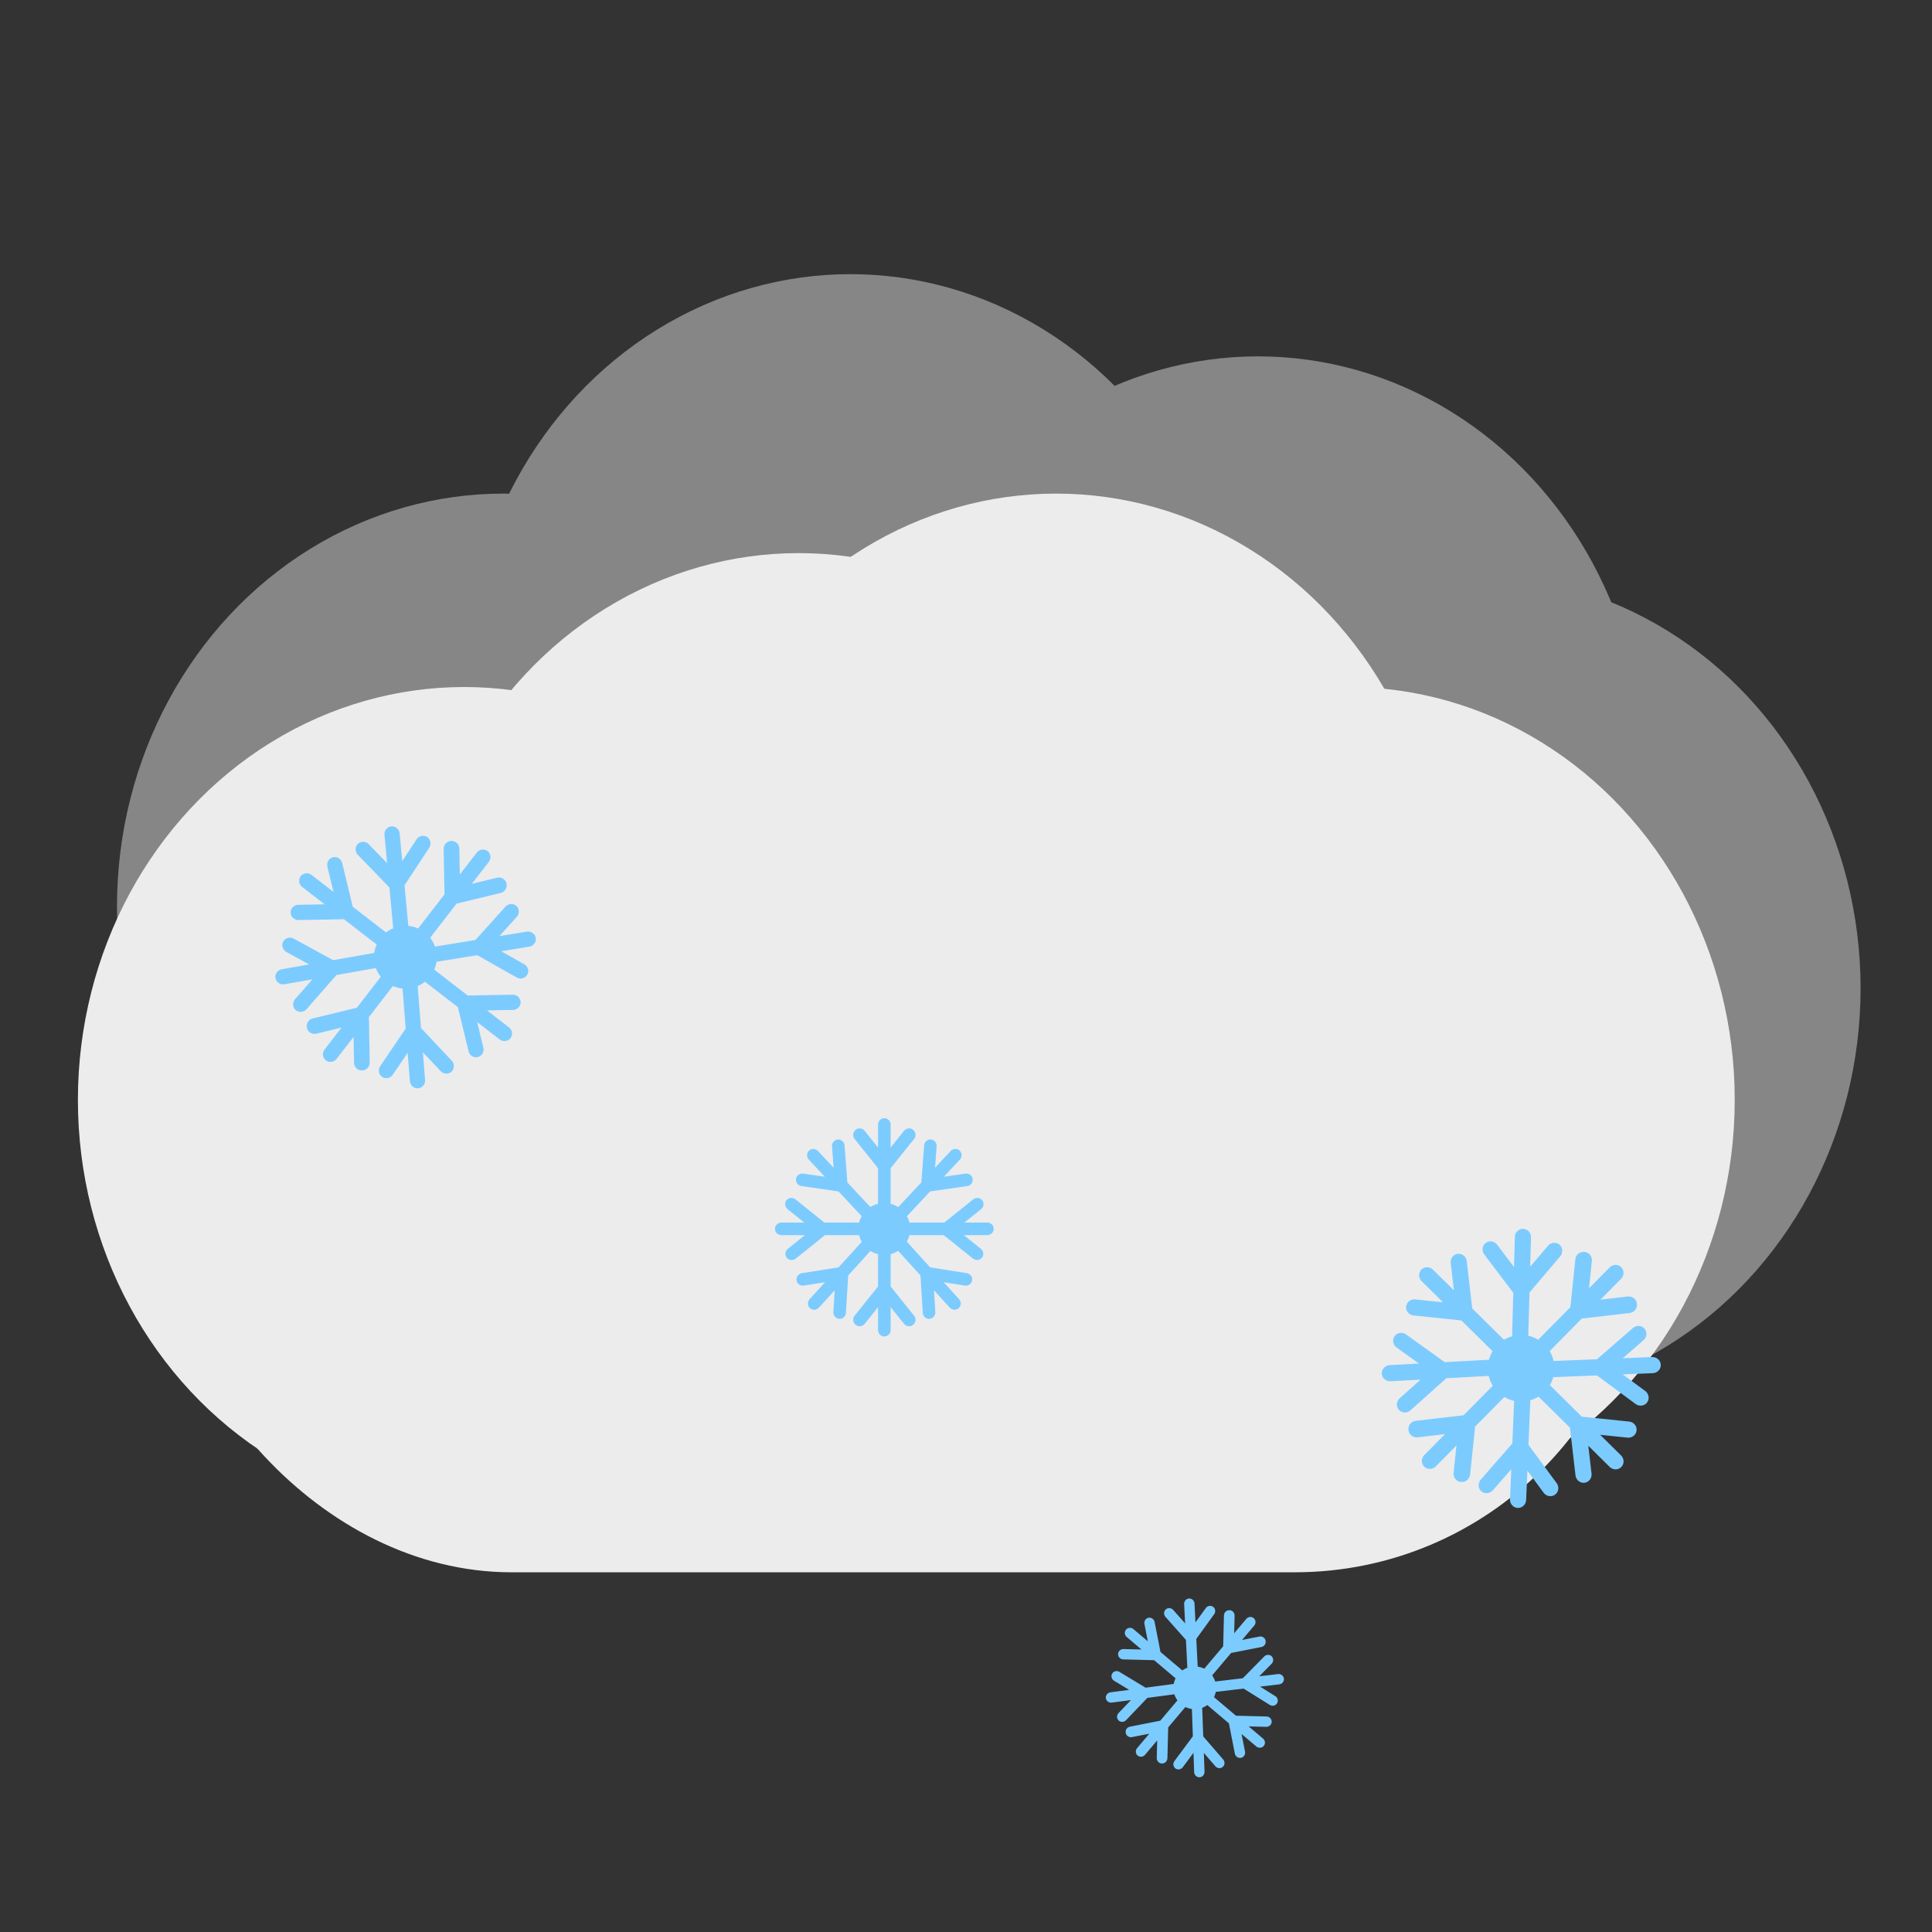 <?xml version="1.0" encoding="UTF-8" standalone="no"?>
<!-- Created with Inkscape (http://www.inkscape.org/) -->

<svg
   width="512"
   height="512"
   viewBox="0 0 135.467 135.467"
   version="1.1"
   id="svg1"
   inkscape:version="1.3.2 (091e20ef0f, 2023-11-25, custom)"
   sodipodi:docname="13d.svg"
   xmlns:inkscape="http://www.inkscape.org/namespaces/inkscape"
   xmlns:sodipodi="http://sodipodi.sourceforge.net/DTD/sodipodi-0.dtd"
   xmlns="http://www.w3.org/2000/svg"
   xmlns:svg="http://www.w3.org/2000/svg">
  <rect x="0" y="0" width="135.467" height="135.467" fill="#333333" stroke="none"/>
  <sodipodi:namedview
     id="namedview1"
     pagecolor="#ffffff"
     bordercolor="#000000"
     borderopacity="0.25"
     inkscape:showpageshadow="2"
     inkscape:pageopacity="0.0"
     inkscape:pagecheckerboard="0"
     inkscape:deskcolor="#d1d1d1"
     inkscape:document-units="mm"
     inkscape:zoom="1"
     inkscape:cx="175.5"
     inkscape:cy="286"
     inkscape:window-width="1920"
     inkscape:window-height="1020"
     inkscape:window-x="0"
     inkscape:window-y="0"
     inkscape:window-maximized="1"
     inkscape:current-layer="layer1" />
  <defs
     id="defs1" />
  <g
     inkscape:label="Layer 1"
     inkscape:groupmode="layer"
     id="layer1">
    <ellipse
       style="fill:#868686;fill-opacity:1;stroke-width:0.415"
       id="path2-0"
       cx="35.285"
       cy="63.56"
       rx="27.083"
       ry="28.95" />
    <ellipse
       style="fill:#868686;fill-opacity:1;stroke-width:0.415"
       id="circle3-9"
       cx="58.871"
       cy="69.298"
       rx="27.083"
       ry="28.95" />
    <ellipse
       style="fill:#868686;fill-opacity:1;stroke-width:0.415"
       id="circle4-3"
       cx="59.628"
       cy="48.173"
       rx="27.083"
       ry="28.95" />
    <ellipse
       style="fill:#868686;fill-opacity:1;stroke-width:0.415"
       id="circle5-6"
       cx="81.318"
       cy="67.733"
       rx="27.083"
       ry="28.95" />
    <ellipse
       style="fill:#868686;fill-opacity:1;stroke-width:0.415"
       id="circle6-0"
       cx="103.377"
       cy="69.298"
       rx="27.083"
       ry="28.95" />
    <ellipse
       style="fill:#868686;fill-opacity:1;stroke-width:0.415"
       id="circle7-6"
       cx="88.208"
       cy="53.937"
       rx="27.083"
       ry="28.95" />
    <rect
       style="fill:#868686;fill-opacity:1;stroke-width:0.415"
       id="rect7-2"
       width="103.939"
       height="49.032"
       x="22.029"
       y="49.738"
       ry="24.516" />
    <ellipse
       style="fill:#ececec;stroke-width:0.415"
       id="path2"
       cx="32.545"
       cy="77.122"
       rx="27.083"
       ry="28.95" />
    <ellipse
       style="fill:#ececec;stroke-width:0.415"
       id="circle3"
       cx="48.194"
       cy="80.774"
       rx="27.083"
       ry="28.95" />
    <ellipse
       style="fill:#ececec;stroke-width:0.415"
       id="circle4"
       cx="56.001"
       cy="67.733"
       rx="27.083"
       ry="28.95" />
    <ellipse
       style="fill:#ececec;stroke-width:0.415"
       id="circle5"
       cx="70.641"
       cy="79.209"
       rx="27.083"
       ry="28.95" />
    <ellipse
       style="fill:#ececec;stroke-width:0.415"
       id="circle6"
       cx="94.552"
       cy="77.122"
       rx="27.083"
       ry="28.95" />
    <ellipse
       style="fill:#ececec;stroke-width:0.415"
       id="circle7"
       cx="74.056"
       cy="63.56"
       rx="27.083"
       ry="28.95" />
    <rect
       style="fill:#ececec;stroke-width:0.415"
       id="rect7"
       width="103.939"
       height="49.032"
       x="11.351"
       y="61.213"
       ry="24.516" />
    <path
       id="rect6"
       style="fill:#7ccbff;fill-opacity:1;stroke-width:0.265"
       d="m 62.008,78.406 c -0.244,0 -0.441,0.204 -0.441,0.458 v 1.598 l -0.934,-1.165 c -0.159,-0.198 -0.44,-0.235 -0.631,-0.082 -0.016,0.012 -0.03,0.026 -0.043,0.04 -0.167,0.157 -0.183,0.422 -0.032,0.611 l 1.64,2.045 v 2.497 a 1.82,1.82 0 0 0 -0.54,0.226 l -1.611,-1.724 -0.196,-2.585 c -0.019,-0.253 -0.231,-0.442 -0.474,-0.424 -0.243,0.018 -0.424,0.237 -0.405,0.49 l 0.113,1.489 -1.091,-1.167 c -0.173,-0.186 -0.457,-0.201 -0.635,-0.034 -0.178,0.167 -0.182,0.45 -0.009,0.636 l 1.118,1.196 -1.506,-0.218 c -0.251,-0.036 -0.482,0.129 -0.517,0.371 -0.035,0.242 0.139,0.465 0.391,0.502 l 2.594,0.375 1.621,1.735 a 1.82,1.82 0 0 0 -0.181,0.447 h -2.434 l -2.023,-1.622 c -0.198,-0.159 -0.481,-0.133 -0.633,0.057 -0.153,0.19 -0.116,0.472 0.082,0.631 l 1.165,0.934 -1.598,1.4e-5 c -0.254,0 -0.458,0.197 -0.458,0.441 6e-6,0.244 0.204,0.441 0.458,0.441 l 1.638,-7e-6 -1.187,0.952 c -0.198,0.159 -0.235,0.44 -0.082,0.631 0.153,0.19 0.435,0.216 0.633,0.057 l 2.045,-1.64 h 2.391 a 1.82,1.82 0 0 0 0.188,0.469 l -1.626,1.79 -2.561,0.406 c -0.251,0.04 -0.422,0.266 -0.384,0.507 0.038,0.241 0.271,0.403 0.522,0.363 l 1.475,-0.234 -1.075,1.183 c -0.171,0.188 -0.163,0.471 0.018,0.636 0.181,0.164 0.464,0.145 0.634,-0.043 l 1.101,-1.212 -0.094,1.519 c -0.016,0.253 0.168,0.47 0.412,0.485 0.244,0.015 0.452,-0.177 0.468,-0.43 l 0.162,-2.616 1.557,-1.714 a 1.82,1.82 0 0 0 0.534,0.223 v 2.267 l -1.64,2.045 c -0.151,0.189 -0.135,0.454 0.032,0.611 0.013,0.014 0.027,0.028 0.043,0.04 0.19,0.153 0.472,0.116 0.631,-0.082 l 0.934,-1.165 v 1.598 c 0,0.19 0.111,0.353 0.269,0.422 h 9e-6 c 0.053,0.023 0.111,0.036 0.172,0.036 0.015,0 0.03,-6.96e-4 0.045,-0.002 0.223,-0.023 0.396,-0.218 0.396,-0.456 v -1.598 l 0.934,1.165 c 0.159,0.198 0.44,0.235 0.631,0.082 0.016,-0.012 0.03,-0.026 0.043,-0.04 0.167,-0.157 0.183,-0.422 0.032,-0.611 l -1.64,-2.045 v -2.271 a 1.82,1.82 0 0 0 0.528,-0.226 l 1.563,1.72 0.162,2.616 c 0.016,0.253 0.224,0.445 0.468,0.43 0.244,-0.015 0.427,-0.231 0.412,-0.485 l -0.094,-1.519 1.101,1.212 c 0.171,0.188 0.454,0.207 0.634,0.043 0.181,-0.164 0.189,-0.448 0.018,-0.636 l -1.075,-1.183 1.475,0.234 c 0.251,0.04 0.483,-0.122 0.522,-0.363 0.038,-0.241 -0.133,-0.467 -0.384,-0.507 L 65.219,88.863 63.582,87.061 a 1.82,1.82 0 0 0 0.181,-0.457 h 2.409 l 2.045,1.64 c 0.198,0.159 0.481,0.133 0.633,-0.057 0.153,-0.19 0.116,-0.472 -0.082,-0.631 l -1.187,-0.952 1.638,6e-6 c 0.254,0 0.458,-0.197 0.458,-0.441 2e-6,-0.244 -0.204,-0.441 -0.458,-0.441 l -1.598,-2.1e-5 1.165,-0.934 c 0.198,-0.159 0.235,-0.44 0.082,-0.631 -0.153,-0.19 -0.435,-0.216 -0.633,-0.057 l -2.023,1.622 h -2.449 a 1.82,1.82 0 0 0 -0.175,-0.438 l 1.629,-1.744 2.594,-0.375 c 0.251,-0.036 0.426,-0.26 0.391,-0.502 -0.035,-0.242 -0.265,-0.407 -0.517,-0.371 l -1.506,0.218 1.118,-1.196 c 0.173,-0.186 0.169,-0.469 -0.009,-0.636 -0.178,-0.167 -0.462,-0.152 -0.635,0.034 l -1.091,1.167 0.113,-1.489 c 0.019,-0.253 -0.161,-0.472 -0.405,-0.49 -0.243,-0.018 -0.455,0.17 -0.474,0.424 l -0.196,2.585 -1.618,1.731 a 1.82,1.82 0 0 0 -0.533,-0.232 v -2.497 l 1.64,-2.045 c 0.151,-0.189 0.135,-0.454 -0.032,-0.611 -0.013,-0.014 -0.027,-0.028 -0.043,-0.04 -0.19,-0.153 -0.472,-0.116 -0.631,0.082 l -0.934,1.165 v -1.598 c 0,-0.254 -0.197,-0.458 -0.441,-0.458 z" />
    <path
       id="rect6-9"
       style="fill:#7ccbff;fill-opacity:1;stroke-width:0.265"
       d="m 34.186,59.678 c -0.234,-0.181 -0.574,-0.13 -0.762,0.113 l -1.184,1.532 -0.033,-1.809 c -0.005,-0.308 -0.248,-0.551 -0.544,-0.546 -0.024,4.09e-4 -0.048,0.003 -0.071,0.007 -0.276,0.027 -0.488,0.269 -0.483,0.562 l 0.057,3.175 -1.849,2.393 a 2.205,2.205 0 0 0 -0.685,-0.183 l -0.268,-2.846 1.727,-2.624 c 0.169,-0.257 0.106,-0.595 -0.141,-0.757 -0.247,-0.163 -0.582,-0.087 -0.751,0.17 l -0.995,1.511 -0.181,-1.927 c -0.029,-0.306 -0.289,-0.531 -0.584,-0.503 -0.294,0.028 -0.508,0.297 -0.48,0.603 l 0.186,1.975 -1.283,-1.324 c -0.214,-0.221 -0.557,-0.233 -0.77,-0.027 -0.212,0.206 -0.211,0.549 0.003,0.77 l 2.209,2.281 0.269,2.864 a 2.205,2.205 0 0 0 -0.505,0.294 l -2.334,-1.803 -0.738,-3.053 c -0.072,-0.299 -0.362,-0.484 -0.649,-0.414 -0.287,0.069 -0.461,0.366 -0.389,0.665 l 0.425,1.759 -1.532,-1.184 c -0.243,-0.188 -0.585,-0.151 -0.766,0.083 -0.181,0.234 -0.13,0.574 0.113,0.762 l 1.57,1.213 -1.843,0.033 c -0.308,0.005 -0.551,0.248 -0.546,0.544 0.005,0.296 0.257,0.529 0.565,0.524 l 3.175,-0.057 2.292,1.771 a 2.205,2.205 0 0 0 -0.168,0.589 l -2.885,0.511 -2.756,-1.507 c -0.27,-0.148 -0.601,-0.057 -0.743,0.202 -0.142,0.26 -0.039,0.587 0.231,0.735 l 1.587,0.868 -1.906,0.338 c -0.303,0.054 -0.505,0.331 -0.454,0.623 0.052,0.291 0.337,0.482 0.64,0.429 l 1.953,-0.346 -1.215,1.386 c -0.203,0.231 -0.187,0.575 0.036,0.769 0.222,0.195 0.565,0.166 0.767,-0.066 l 2.093,-2.388 2.762,-0.49 a 2.205,2.205 0 0 0 0.347,0.61 l -1.679,2.174 -3.086,0.746 c -0.285,0.069 -0.466,0.335 -0.422,0.609 0.002,0.023 0.006,0.047 0.011,0.07 0.069,0.287 0.366,0.461 0.665,0.389 l 1.759,-0.425 -1.184,1.532 c -0.141,0.183 -0.155,0.42 -0.055,0.604 l 1e-5,7e-6 c 0.033,0.061 0.08,0.116 0.138,0.162 0.015,0.011 0.03,0.022 0.045,0.031 0.231,0.143 0.541,0.084 0.717,-0.144 l 1.184,-1.532 0.033,1.809 c 0.005,0.308 0.248,0.551 0.544,0.546 0.024,-3.89e-4 0.048,-0.003 0.071,-0.007 0.276,-0.027 0.488,-0.269 0.483,-0.562 l -0.057,-3.175 1.682,-2.177 a 2.205,2.205 0 0 0 0.674,0.175 l 0.224,2.807 -1.783,2.628 c -0.173,0.255 -0.115,0.593 0.13,0.759 0.245,0.166 0.581,0.095 0.754,-0.16 l 1.035,-1.526 0.158,1.977 c 0.025,0.307 0.282,0.535 0.576,0.511 0.295,-0.024 0.512,-0.289 0.488,-0.596 l -0.154,-1.93 1.241,1.317 c 0.211,0.224 0.554,0.241 0.769,0.038 0.215,-0.203 0.219,-0.546 0.008,-0.77 L 29.52,72.081 29.285,69.141 A 2.205,2.205 0 0 0 29.797,68.836 l 2.309,1.784 0.746,3.086 c 0.072,0.299 0.362,0.484 0.649,0.414 0.288,-0.069 0.461,-0.366 0.389,-0.665 l -0.433,-1.792 1.57,1.213 c 0.243,0.188 0.585,0.151 0.766,-0.083 0.181,-0.234 0.13,-0.574 -0.113,-0.762 l -1.532,-1.184 1.809,-0.033 c 0.308,-0.005 0.551,-0.248 0.546,-0.544 -0.005,-0.296 -0.257,-0.529 -0.565,-0.524 l -3.141,0.057 -2.347,-1.814 a 2.205,2.205 0 0 0 0.157,-0.55 l 2.853,-0.465 2.764,1.562 c 0.268,0.151 0.601,0.066 0.746,-0.192 0.146,-0.257 0.047,-0.587 -0.221,-0.738 l -1.605,-0.907 1.958,-0.319 c 0.304,-0.049 0.51,-0.324 0.462,-0.616 -0.048,-0.292 -0.33,-0.487 -0.634,-0.438 l -1.911,0.311 1.211,-1.344 c 0.206,-0.229 0.195,-0.572 -0.025,-0.77 -0.22,-0.198 -0.562,-0.174 -0.768,0.055 l -2.103,2.333 -2.833,0.461 a 2.205,2.205 0 0 0 -0.339,-0.618 l 1.85,-2.394 3.086,-0.746 c 0.285,-0.069 0.466,-0.335 0.422,-0.609 -0.002,-0.023 -0.006,-0.047 -0.011,-0.07 -0.069,-0.287 -0.366,-0.461 -0.665,-0.389 l -1.759,0.425 1.184,-1.532 c 0.188,-0.243 0.151,-0.585 -0.083,-0.766 z" />
    <path
       id="rect6-6"
       style="fill:#7ccbff;fill-opacity:1;stroke-width:0.265"
       d="m 113.676,88.853 c -0.223,-0.22 -0.587,-0.211 -0.816,0.021 l -1.442,1.46 0.198,-1.908 c 0.034,-0.324 -0.19,-0.612 -0.502,-0.644 -0.025,-0.003 -0.051,-0.003 -0.076,-0.002 -0.294,-0.007 -0.548,0.22 -0.58,0.529 l -0.348,3.349 -2.254,2.282 A 2.338,2.338 0 0 0 107.159,93.659 l 0.084,-3.03 2.155,-2.54 c 0.211,-0.249 0.188,-0.612 -0.051,-0.815 -0.239,-0.203 -0.602,-0.166 -0.813,0.083 l -1.241,1.463 0.057,-2.052 c 0.009,-0.326 -0.236,-0.595 -0.55,-0.604 -0.313,-0.009 -0.573,0.247 -0.582,0.573 l -0.058,2.103 -1.18,-1.558 c -0.197,-0.26 -0.557,-0.317 -0.807,-0.128 -0.25,0.189 -0.293,0.551 -0.096,0.811 l 2.032,2.684 -0.085,3.048 a 2.338,2.338 0 0 0 -0.569,0.245 l -2.225,-2.197 -0.385,-3.308 c -0.038,-0.324 -0.319,-0.556 -0.63,-0.519 -0.312,0.036 -0.532,0.326 -0.494,0.65 l 0.222,1.906 -1.46,-1.442 c -0.232,-0.229 -0.596,-0.234 -0.817,-0.011 -0.22,0.223 -0.211,0.587 0.021,0.816 l 1.496,1.478 -1.944,-0.202 c -0.324,-0.034 -0.612,0.19 -0.644,0.502 -0.032,0.312 0.203,0.59 0.527,0.624 l 3.349,0.348 2.185,2.158 a 2.338,2.338 0 0 0 -0.252,0.598 l -3.102,0.168 -2.707,-1.94 c -0.265,-0.19 -0.626,-0.138 -0.808,0.117 -0.183,0.255 -0.116,0.613 0.149,0.803 l 1.559,1.118 -2.049,0.111 c -0.326,0.018 -0.574,0.284 -0.557,0.597 0.017,0.313 0.293,0.551 0.618,0.533 l 2.1,-0.114 -1.457,1.303 c -0.243,0.217 -0.27,0.581 -0.061,0.814 0.209,0.234 0.573,0.247 0.816,0.029 l 2.509,-2.245 2.97,-0.16 a 2.338,2.338 0 0 0 0.287,0.686 l -2.047,2.072 -3.344,0.389 c -0.309,0.036 -0.533,0.293 -0.522,0.587 -5.5e-4,0.025 3e-5,0.05 0.003,0.076 0.036,0.311 0.326,0.532 0.65,0.494 l 1.906,-0.222 -1.442,1.46 c -0.172,0.174 -0.218,0.422 -0.136,0.629 h 10e-6 c 0.027,0.069 0.069,0.133 0.125,0.188 0.014,0.014 0.028,0.027 0.043,0.039 0.225,0.18 0.558,0.158 0.773,-0.06 l 1.442,-1.46 -0.198,1.908 c -0.034,0.324 0.19,0.612 0.502,0.644 0.025,0.003 0.051,0.003 0.076,0.002 0.294,0.007 0.548,-0.22 0.58,-0.529 l 0.348,-3.349 2.05,-2.076 a 2.338,2.338 0 0 0 0.687,0.271 l -0.124,2.983 -2.214,2.537 c -0.214,0.246 -0.197,0.61 0.039,0.816 0.236,0.206 0.599,0.174 0.814,-0.071 l 1.285,-1.473 -0.088,2.102 c -0.014,0.326 0.228,0.599 0.541,0.612 0.313,0.013 0.577,-0.239 0.59,-0.565 l 0.086,-2.051 1.137,1.545 c 0.193,0.263 0.552,0.325 0.805,0.139 0.253,-0.186 0.3,-0.547 0.107,-0.81 l -1.973,-2.683 0.13,-3.124 a 2.338,2.338 0 0 0 0.578,-0.254 l 2.201,2.174 0.389,3.344 c 0.038,0.324 0.319,0.556 0.63,0.519 0.312,-0.036 0.532,-0.326 0.494,-0.65 l -0.226,-1.942 1.496,1.478 c 0.232,0.229 0.596,0.234 0.817,0.011 0.22,-0.223 0.211,-0.587 -0.021,-0.816 l -1.46,-1.442 1.908,0.198 c 0.324,0.034 0.612,-0.19 0.644,-0.502 0.032,-0.312 -0.203,-0.59 -0.527,-0.624 l -3.313,-0.344 -2.238,-2.21 a 2.338,2.338 0 0 0 0.235,-0.559 l 3.063,-0.123 2.709,1.999 c 0.262,0.194 0.624,0.146 0.81,-0.106 0.186,-0.252 0.125,-0.611 -0.138,-0.805 l -1.573,-1.161 2.102,-0.084 c 0.326,-0.013 0.578,-0.276 0.566,-0.589 -0.013,-0.313 -0.285,-0.555 -0.611,-0.542 l -2.051,0.082 1.448,-1.259 c 0.246,-0.214 0.279,-0.577 0.073,-0.813 -0.206,-0.237 -0.57,-0.255 -0.816,-0.041 l -2.513,2.186 -3.041,0.122 a 2.338,2.338 0 0 0 -0.278,-0.694 l 2.254,-2.282 3.344,-0.389 c 0.309,-0.036 0.533,-0.293 0.522,-0.587 5.4e-4,-0.025 10e-6,-0.05 -0.003,-0.076 -0.036,-0.312 -0.326,-0.532 -0.65,-0.494 l -1.906,0.222 1.442,-1.46 c 0.229,-0.232 0.234,-0.596 0.011,-0.817 z" />
    <path
       id="rect6-7-6"
       style="fill:#7ccbff;fill-opacity:1;stroke-width:0.265"
       d="m 87.907,113.461 c -0.154,-0.13 -0.386,-0.106 -0.521,0.054 l -0.85,1.006 0.031,-1.23 c 0.005,-0.209 -0.152,-0.382 -0.353,-0.387 -0.016,-6e-4 -0.033,5.9e-4 -0.048,0.002 -0.188,0.01 -0.34,0.168 -0.345,0.368 l -0.055,2.159 -1.327,1.572 a 1.5,1.5 0 0 0 -0.46,-0.145 l -0.098,-1.942 1.251,-1.732 c 0.123,-0.17 0.09,-0.401 -0.073,-0.519 -0.163,-0.118 -0.393,-0.076 -0.516,0.093 l -0.721,0.998 -0.066,-1.315 c -0.011,-0.209 -0.181,-0.369 -0.382,-0.359 -0.201,0.01 -0.354,0.186 -0.344,0.395 l 0.068,1.348 -0.833,-0.938 c -0.139,-0.156 -0.372,-0.175 -0.522,-0.041 -0.15,0.134 -0.16,0.367 -0.021,0.524 l 1.434,1.615 0.098,1.954 a 1.5,1.5 0 0 0 -0.352,0.185 l -1.532,-1.294 -0.411,-2.097 c -0.04,-0.205 -0.232,-0.339 -0.429,-0.301 -0.197,0.039 -0.324,0.235 -0.284,0.441 l 0.237,1.208 -1.006,-0.85 c -0.16,-0.135 -0.393,-0.12 -0.523,0.034 -0.13,0.154 -0.106,0.386 0.054,0.521 l 1.031,0.871 -1.254,-0.032 c -0.209,-0.005 -0.382,0.152 -0.387,0.353 -0.005,0.201 0.159,0.367 0.368,0.373 l 2.159,0.055 1.505,1.271 a 1.5,1.5 0 0 0 -0.131,0.395 l -1.975,0.262 -1.828,-1.106 c -0.179,-0.108 -0.407,-0.057 -0.511,0.115 -0.104,0.172 -0.044,0.398 0.135,0.506 l 1.053,0.637 -1.305,0.173 c -0.207,0.028 -0.353,0.21 -0.327,0.41 0.026,0.199 0.215,0.338 0.422,0.31 l 1.338,-0.177 -0.867,0.906 c -0.145,0.151 -0.144,0.385 0.001,0.524 0.145,0.139 0.379,0.129 0.523,-0.022 l 1.493,-1.561 1.891,-0.251 a 1.5,1.5 0 0 0 0.218,0.425 l -1.206,1.427 -2.119,0.416 c -0.196,0.038 -0.326,0.214 -0.305,0.401 8.88e-4,0.016 0.003,0.032 0.006,0.048 0.039,0.197 0.235,0.324 0.441,0.284 l 1.208,-0.237 -0.85,1.006 c -0.101,0.12 -0.118,0.281 -0.055,0.409 h 7e-6 c 0.021,0.043 0.051,0.082 0.089,0.114 0.01,0.008 0.019,0.016 0.03,0.023 0.153,0.104 0.365,0.073 0.491,-0.077 l 0.85,-1.006 -0.031,1.23 c -0.005,0.209 0.152,0.382 0.353,0.387 0.016,5.9e-4 0.033,-5.9e-4 0.049,-0.002 0.188,-0.01 0.34,-0.168 0.345,-0.368 l 0.055,-2.159 1.208,-1.43 a 1.5,1.5 0 0 0 0.453,0.139 l 0.069,1.914 -1.289,1.733 c -0.125,0.168 -0.095,0.4 0.066,0.52 0.161,0.12 0.392,0.082 0.517,-0.086 l 0.748,-1.006 0.049,1.348 c 0.008,0.209 0.176,0.372 0.377,0.364 0.201,-0.007 0.357,-0.181 0.349,-0.391 l -0.048,-1.316 0.804,0.932 c 0.137,0.158 0.369,0.18 0.522,0.049 0.152,-0.131 0.165,-0.365 0.028,-0.523 l -1.396,-1.617 -0.073,-2.005 a 1.5,1.5 0 0 0 0.357,-0.192 l 1.516,1.281 0.416,2.119 c 0.04,0.205 0.232,0.339 0.429,0.301 0.197,-0.039 0.324,-0.235 0.284,-0.441 l -0.241,-1.23 1.031,0.871 c 0.16,0.135 0.393,0.12 0.523,-0.034 0.13,-0.154 0.106,-0.386 -0.054,-0.521 l -1.006,-0.85 1.23,0.031 c 0.209,0.005 0.382,-0.152 0.387,-0.353 0.005,-0.201 -0.159,-0.367 -0.368,-0.373 l -2.136,-0.054 -1.541,-1.302 a 1.5,1.5 0 0 0 0.123,-0.369 l 1.953,-0.231 1.832,1.143 c 0.178,0.111 0.406,0.062 0.513,-0.108 0.107,-0.171 0.049,-0.397 -0.128,-0.508 l -1.064,-0.664 1.34,-0.159 c 0.208,-0.025 0.356,-0.205 0.332,-0.405 -0.024,-0.2 -0.21,-0.341 -0.418,-0.316 l -1.308,0.155 0.863,-0.877 c 0.147,-0.149 0.149,-0.383 0.006,-0.524 -0.143,-0.141 -0.377,-0.135 -0.524,0.015 l -1.498,1.523 -1.939,0.23 a 1.5,1.5 0 0 0 -0.212,-0.43 l 1.328,-1.572 2.119,-0.416 c 0.196,-0.038 0.326,-0.214 0.305,-0.401 -8.88e-4,-0.016 -0.003,-0.032 -0.006,-0.048 -0.039,-0.197 -0.235,-0.324 -0.441,-0.284 l -1.208,0.237 0.85,-1.006 c 0.135,-0.16 0.12,-0.393 -0.034,-0.523 z" />
  </g>
</svg>
